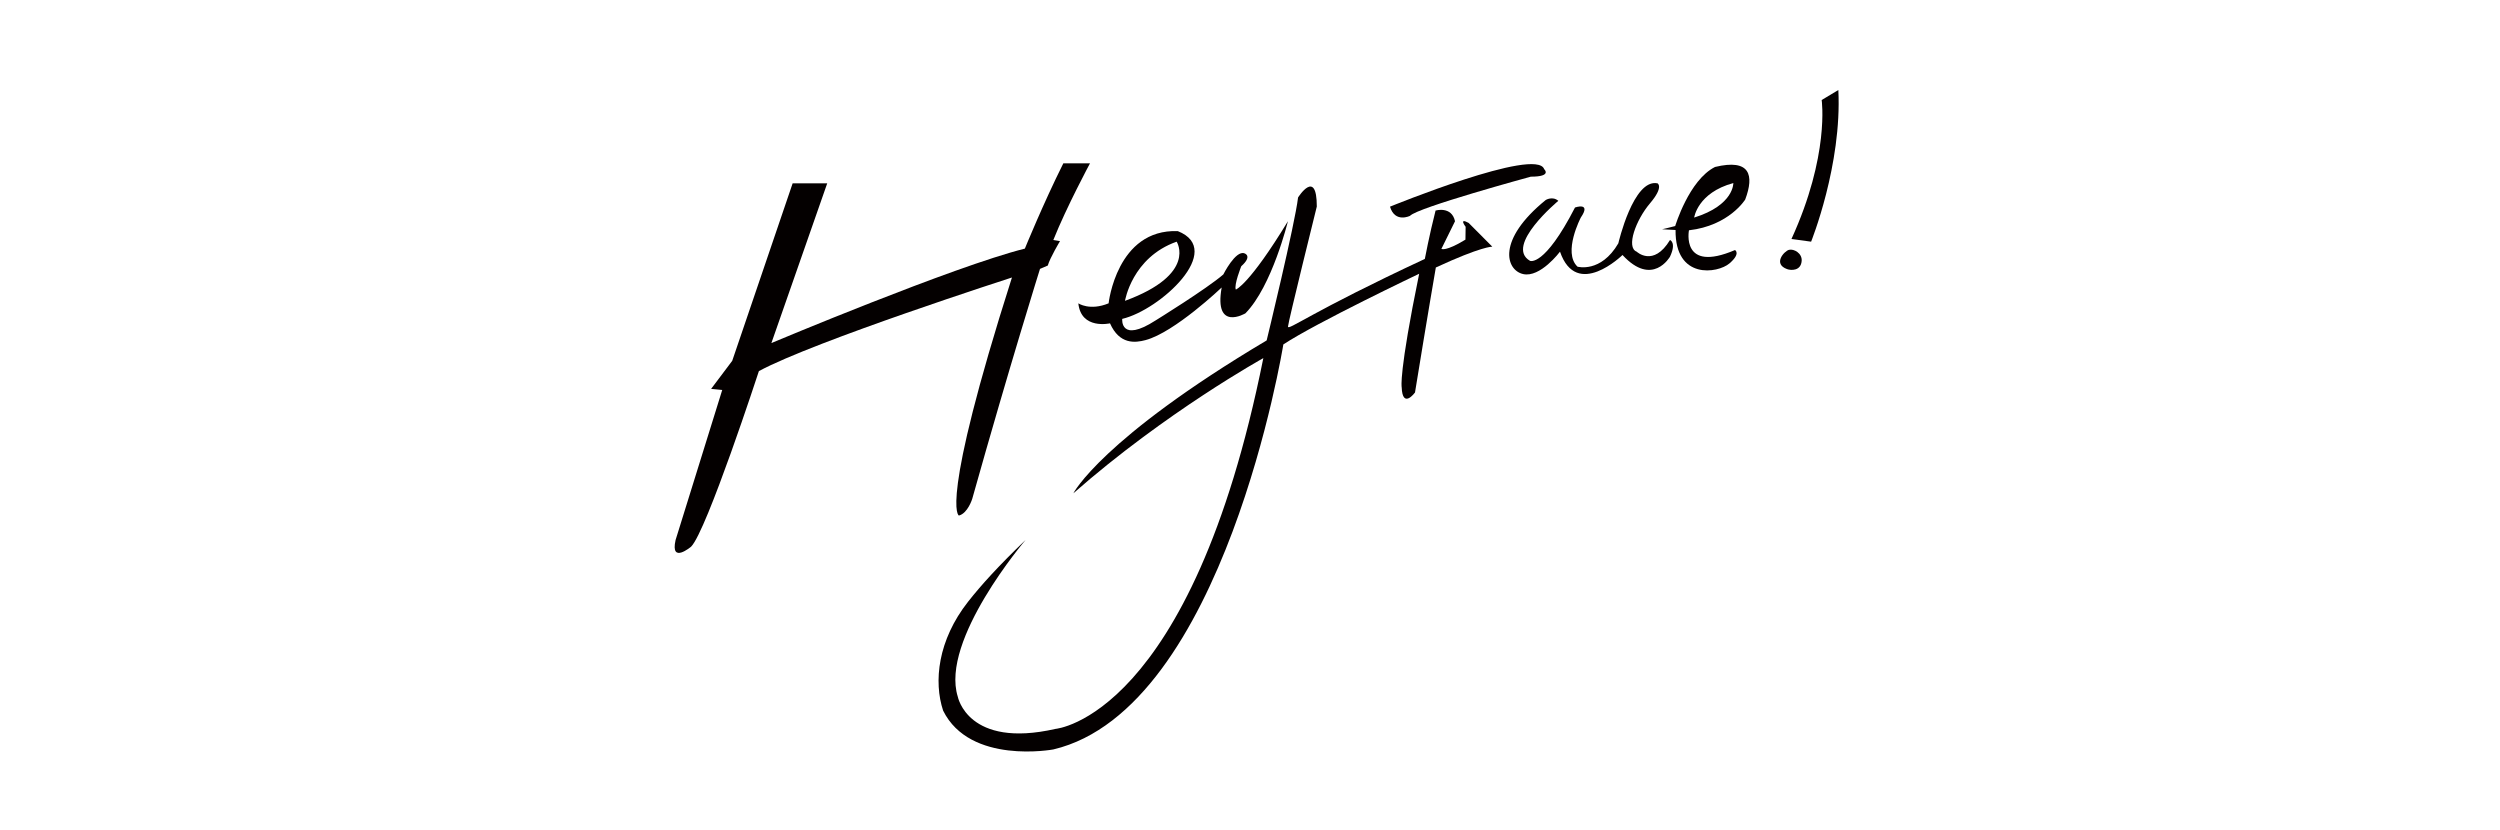 <?xml version="1.0" encoding="utf-8"?>
<!-- Generator: Adobe Illustrator 16.0.0, SVG Export Plug-In . SVG Version: 6.00 Build 0)  -->
<!DOCTYPE svg PUBLIC "-//W3C//DTD SVG 1.1//EN" "http://www.w3.org/Graphics/SVG/1.1/DTD/svg11.dtd">
<svg version="1.1" id="图层_1" xmlns="http://www.w3.org/2000/svg" xmlns:xlink="http://www.w3.org/1999/xlink" x="0px" y="0px"
	 width="750px" height="249px" viewBox="0 0 750 249" enable-background="new 0 0 750 249" xml:space="preserve">
<path fill="#040000" d="M238.5,55"/>
<path fill="#040000" d="M248.167,55l-16.75,47.917c0,0,54.708-23,76.042-28.333C307.458,74.583,313,61,319,49h8c0,0-7,13-11,23
	l2,0.333c0,0-3,5-3.667,7.333l-2.333,1c0,0-9,28.667-20.333,69c0,0-1.333,4.333-4,5c0,0-6.083-2.417,15.917-71.417
	c0,0-59.25,19.083-75.917,28.083c0,0-15.676,48-20.333,52.667c0,0-6.313,5.333-4.657-2l13.99-45l-3.333-0.333l6.333-8.417
	L237.792,55H248.167z"/>
<path fill="#040000" d="M389.417,59.25c0,0,5.624-8.958,5.624,2.708c0,0-8.604,34.688-8.646,36.021s6.782-4.322,41.053-20.302
	c0,0,1.391-7.349,3.224-14.516c0,0,4.831-1.414,5.831,3.211l-4.085,8.293c0,0,1.215,0.89,7.215-2.777l0.055-3.857
	c0,0-2.188-2.844,0.906-1.156L447.688,74c0,0-3.188-0.125-16.938,6.25c0,0-2.473,14.255-6.25,37.5c0,0-3.75,5.125-4-1.625
	c0,0-0.906-3.969,5.25-34c0,0-30.916,14.708-40.75,21.208c0,0-17.667,109.333-69,121.5c0,0-25,4.667-33.063-11.646
	c-2.875-8.666-1.619-21.099,7.5-32.688c3.972-5.048,9.229-10.833,17.229-18.5c0,0-25.667,30.023-20.333,47
	c0,0,3,15.667,29.333,9.667c0,0,40.667-3.333,62.333-111.23c0,0-29.333,16.23-57,40.563c0,0,8.333-16.333,58-45.874
	C380,102.126,388.5,67.167,389.417,59.25z"/>
<path fill="#040000" d="M417,62c0,0,44-18,46.25-11.25c0,0,2.5,2.25-4,2.25c0,0-34,9.25-36.25,11.75C423,64.75,418.5,67,417,62z"/>
<path fill="#040000" d="M467.5,60.25c0,0-16.25,13.5-8.5,18c0,0,4.25,2,13.5-16c0,0,5-1.74,1.75,3.005c0,0-5.5,10.495-1,14.745
	c0,0,7,2,12.25-7c0,0,4.5-19.5,11.75-18c0,0,2,1-2.25,6s-7.25,13.25-4,14.5c0,0,5,4.75,10-3.5c0,0,2,0.75,0,5
	c0,0-5.25,9.25-14.25-0.5c0,0-13.75,13.5-18.75-1c0,0-5.939,7.929-11.095,6.714S448.945,72,463.723,60
	C463.723,60,465.75,58.75,467.5,60.25z"/>
<path fill="#040000" d="M546.501,30c0,0,2.437,16.563-9.065,41.702c0,0,4.731,0.631,5.898,0.798c0,0,9.299-23.085,8.167-45.499
	C551.501,27.001,549.001,28.5,546.501,30z"/>
<path fill="#040000" d="M536.701,74.948c-1.409,0.356-4.932,4.21-0.567,5.789c1.177,0.425,4.126,0.572,4.368-2.451
	C540.688,75.969,538.162,74.579,536.701,74.948z"/>
<path fill="#040000" d="M514.5,50.093c-7.813,3.938-11.938,17.718-11.938,17.718c-1.063,0.313-3.938,0.971-3.938,0.971L502.667,69
	c-0.167,15,12.667,13.024,16.167,10.024s1.666-4.013,1.666-4.013c-16.334,7-13.813-5.926-13.813-5.926
	c12.063-1.375,16.875-9.227,16.875-9.227C526.313,52.546,525.063,47.53,514.5,50.093z M508.25,65.271c0,0,1-7.436,11.75-10.353
	C520,54.917,520.25,61.541,508.25,65.271z"/>
<path fill="#040000" d="M370.75,86.875c-0.625-1.375,1.625-7,1.625-7c3.5-3.125,0.958-3.875,0.958-3.875
	c-2.667-1-6.333,6.333-6.333,6.333c-5,4.333-20.313,13.792-20.313,13.792c-10.75,6.938-10.021-0.458-10.021-0.458
	C348,93,367.667,75,353.333,69.333C335,68.667,332.583,91,332.583,91c-5.667,2.333-9.083,0-9.083,0c0.833,8,9.5,6,9.5,6
	c2.844,6.406,7.525,5.87,10.656,5.031C352.375,99.719,366.5,86.25,366.5,86.25c-2.375,13.375,7.125,7.75,7.125,7.75
	c8-8.125,12.75-27.625,12.75-27.625C374.75,85.5,370.75,86.875,370.75,86.875z M353,72.5c0,0,6.25,9.75-15.5,17.75
	C337.5,90.25,339.583,77.25,353,72.5z"/>
</svg>
